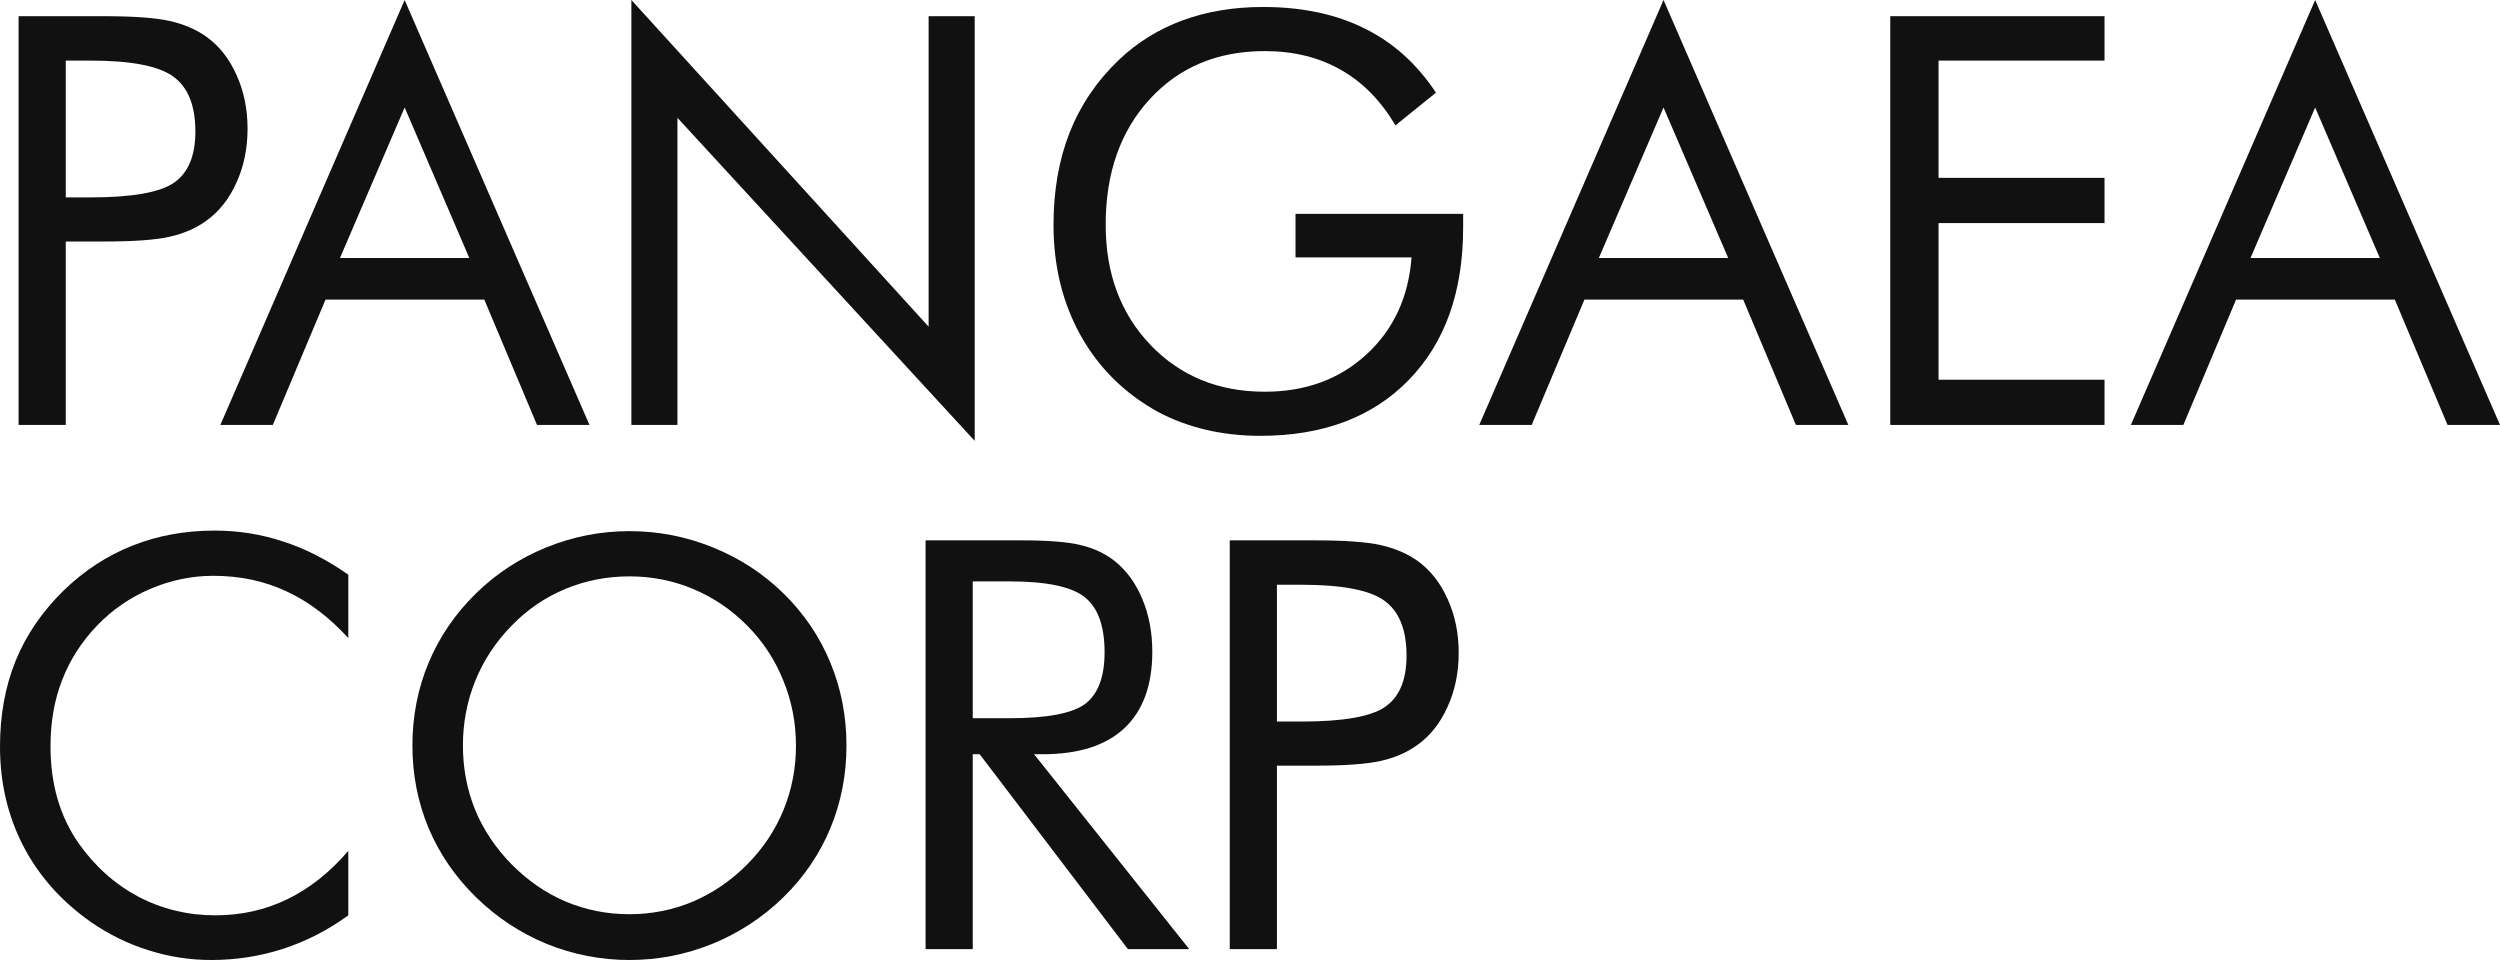 <svg width="250" height="96" viewBox="0 0 250 96" fill="none" xmlns="http://www.w3.org/2000/svg">
<path d="M6.577 24.151V42.495H1.859V1.619H10.38C13.358 1.619 15.551 1.778 16.957 2.094C18.363 2.41 19.584 2.932 20.621 3.658C21.916 4.588 22.924 5.863 23.646 7.483C24.386 9.102 24.756 10.898 24.756 12.871C24.756 14.844 24.386 16.641 23.646 18.26C22.924 19.879 21.916 21.154 20.621 22.085C19.584 22.83 18.363 23.36 16.957 23.677C15.569 23.993 13.377 24.151 10.38 24.151H6.577ZM6.577 19.74H9.02C13.164 19.74 15.949 19.256 17.373 18.288C18.817 17.301 19.538 15.589 19.538 13.151C19.538 10.545 18.798 8.711 17.318 7.65C15.856 6.589 13.09 6.059 9.02 6.059H6.577V19.74Z" fill="#111111"/>
<path d="M40.464 10.749L33.998 25.799H46.931L40.464 10.749ZM40.464 0L58.948 42.495H53.702L48.429 29.959H32.554L27.281 42.495H22.036L40.464 0Z" fill="#111111"/>
<path d="M63.138 42.495V0L92.862 32.667V1.619H97.469V44.087L67.745 11.783V42.495H63.138Z" fill="#111111"/>
<path d="M129.552 21.387H146.314V22.755C146.314 29.195 144.501 34.277 140.875 38C137.248 41.722 132.299 43.584 126.027 43.584C124.121 43.584 122.299 43.379 120.56 42.97C118.839 42.56 117.248 41.965 115.786 41.183C112.456 39.34 109.884 36.799 108.071 33.56C106.257 30.303 105.351 26.608 105.351 22.476C105.351 19.07 105.887 15.998 106.96 13.262C108.052 10.507 109.69 8.088 111.873 6.003C113.704 4.253 115.832 2.932 118.256 2.038C120.68 1.145 123.363 0.698 126.304 0.698C130.208 0.698 133.594 1.415 136.462 2.848C139.33 4.263 141.707 6.403 143.595 9.27L139.543 12.536C138.081 10.061 136.259 8.209 134.075 6.98C131.892 5.733 129.357 5.109 126.471 5.109C121.753 5.109 117.923 6.71 114.981 9.912C112.039 13.113 110.568 17.301 110.568 22.476C110.568 27.353 112.058 31.355 115.037 34.482C118.034 37.609 121.845 39.172 126.471 39.172C130.541 39.172 133.927 37.935 136.629 35.459C139.348 32.965 140.856 29.726 141.152 25.743H129.552V21.387Z" fill="#111111"/>
<path d="M166.352 10.749L159.886 25.799H172.819L166.352 10.749ZM166.352 0L184.836 42.495H179.59L174.317 29.959H158.443L153.169 42.495H147.924L166.352 0Z" fill="#111111"/>
<path d="M189.026 42.495V1.619H210.452V6.059H193.855V17.785H210.452V22.308H193.855V37.972H210.452V42.495H189.026Z" fill="#111111"/>
<path d="M231.516 10.749L225.05 25.799H237.983L231.516 10.749ZM231.516 0L250 42.495H244.755L239.482 29.959H223.607L218.334 42.495H213.088L231.516 0Z" fill="#111111"/>
<path d="M34.83 63.808C32.887 61.686 30.815 60.122 28.613 59.117C26.412 58.093 23.979 57.581 21.314 57.581C19.168 57.581 17.068 58.019 15.014 58.894C12.979 59.769 11.212 60.988 9.714 62.551C8.159 64.171 6.994 65.986 6.217 67.996C5.44 69.987 5.051 72.193 5.051 74.613C5.051 76.511 5.282 78.261 5.745 79.862C6.207 81.463 6.901 82.933 7.826 84.273C9.455 86.6 11.453 88.396 13.821 89.662C16.208 90.909 18.78 91.533 21.536 91.533C24.127 91.533 26.532 90.993 28.752 89.913C30.973 88.834 32.998 87.224 34.83 85.083V91.533C32.813 93.003 30.639 94.12 28.308 94.883C25.995 95.628 23.599 96 21.12 96C18.974 96 16.883 95.674 14.848 95.023C12.813 94.39 10.907 93.459 9.131 92.231C6.17 90.165 3.904 87.624 2.331 84.608C0.777 81.593 0 78.28 0 74.669C0 71.523 0.518 68.666 1.554 66.097C2.609 63.51 4.209 61.164 6.355 59.061C8.428 57.051 10.722 55.553 13.238 54.566C15.755 53.561 18.502 53.058 21.481 53.058C23.831 53.058 26.106 53.421 28.308 54.147C30.51 54.855 32.684 55.962 34.83 57.47V63.808Z" fill="#111111"/>
<path d="M62.944 91.421C65.164 91.421 67.273 91.002 69.272 90.165C71.288 89.308 73.102 88.071 74.711 86.451C76.302 84.85 77.514 83.036 78.347 81.007C79.18 78.978 79.596 76.828 79.596 74.557C79.596 72.268 79.17 70.09 78.319 68.024C77.487 65.957 76.284 64.133 74.711 62.551C73.12 60.95 71.316 59.731 69.299 58.894C67.301 58.056 65.183 57.637 62.944 57.637C60.687 57.637 58.55 58.056 56.533 58.894C54.516 59.731 52.731 60.95 51.177 62.551C49.586 64.171 48.374 66.004 47.541 68.052C46.709 70.099 46.292 72.268 46.292 74.557C46.292 76.828 46.699 78.969 47.513 80.979C48.346 82.989 49.567 84.813 51.177 86.451C52.805 88.089 54.609 89.327 56.589 90.165C58.587 91.002 60.705 91.421 62.944 91.421ZM84.647 74.557C84.647 77.479 84.11 80.234 83.037 82.822C81.964 85.409 80.401 87.708 78.347 89.718C76.293 91.728 73.925 93.282 71.242 94.381C68.578 95.46 65.812 96 62.944 96C60.076 96 57.31 95.46 54.646 94.381C52 93.282 49.65 91.728 47.597 89.718C45.524 87.689 43.942 85.381 42.851 82.794C41.778 80.206 41.241 77.461 41.241 74.557C41.241 71.635 41.778 68.88 42.851 66.293C43.942 63.687 45.524 61.369 47.597 59.34C49.632 57.349 51.982 55.813 54.646 54.733C57.31 53.654 60.076 53.114 62.944 53.114C65.83 53.114 68.606 53.654 71.27 54.733C73.953 55.813 76.312 57.349 78.347 59.34C80.401 61.351 81.964 63.659 83.037 66.265C84.11 68.852 84.647 71.616 84.647 74.557Z" fill="#111111"/>
<path d="M92.557 94.911V54.035H102.104C104.823 54.035 106.812 54.194 108.071 54.51C109.347 54.808 110.467 55.329 111.429 56.074C112.631 57.023 113.566 58.298 114.232 59.899C114.898 61.481 115.231 63.24 115.231 65.176C115.231 68.526 114.297 71.076 112.428 72.826C110.578 74.557 107.858 75.423 104.268 75.423H103.408L118.922 94.911H112.789L97.969 75.423H97.275V94.911H92.557ZM97.275 58.14V71.821H100.966C104.74 71.821 107.266 71.337 108.542 70.369C109.819 69.382 110.457 67.67 110.457 65.232C110.457 62.607 109.801 60.774 108.487 59.731C107.173 58.67 104.666 58.14 100.966 58.14H97.275Z" fill="#111111"/>
<path d="M127.692 76.567V94.911H122.974V54.035H131.494C134.473 54.035 136.666 54.194 138.072 54.51C139.478 54.827 140.699 55.348 141.735 56.074C143.03 57.004 144.039 58.279 144.76 59.899C145.5 61.518 145.87 63.314 145.87 65.287C145.87 67.26 145.5 69.057 144.76 70.676C144.039 72.296 143.03 73.57 141.735 74.501C140.699 75.246 139.478 75.776 138.072 76.093C136.684 76.409 134.492 76.567 131.494 76.567H127.692ZM127.692 72.156H130.134C134.279 72.156 137.063 71.672 138.488 70.704C139.931 69.718 140.653 68.005 140.653 65.567C140.653 62.961 139.913 61.127 138.432 60.066C136.971 59.005 134.205 58.475 130.134 58.475H127.692V72.156Z" fill="#111111"/>
</svg>
